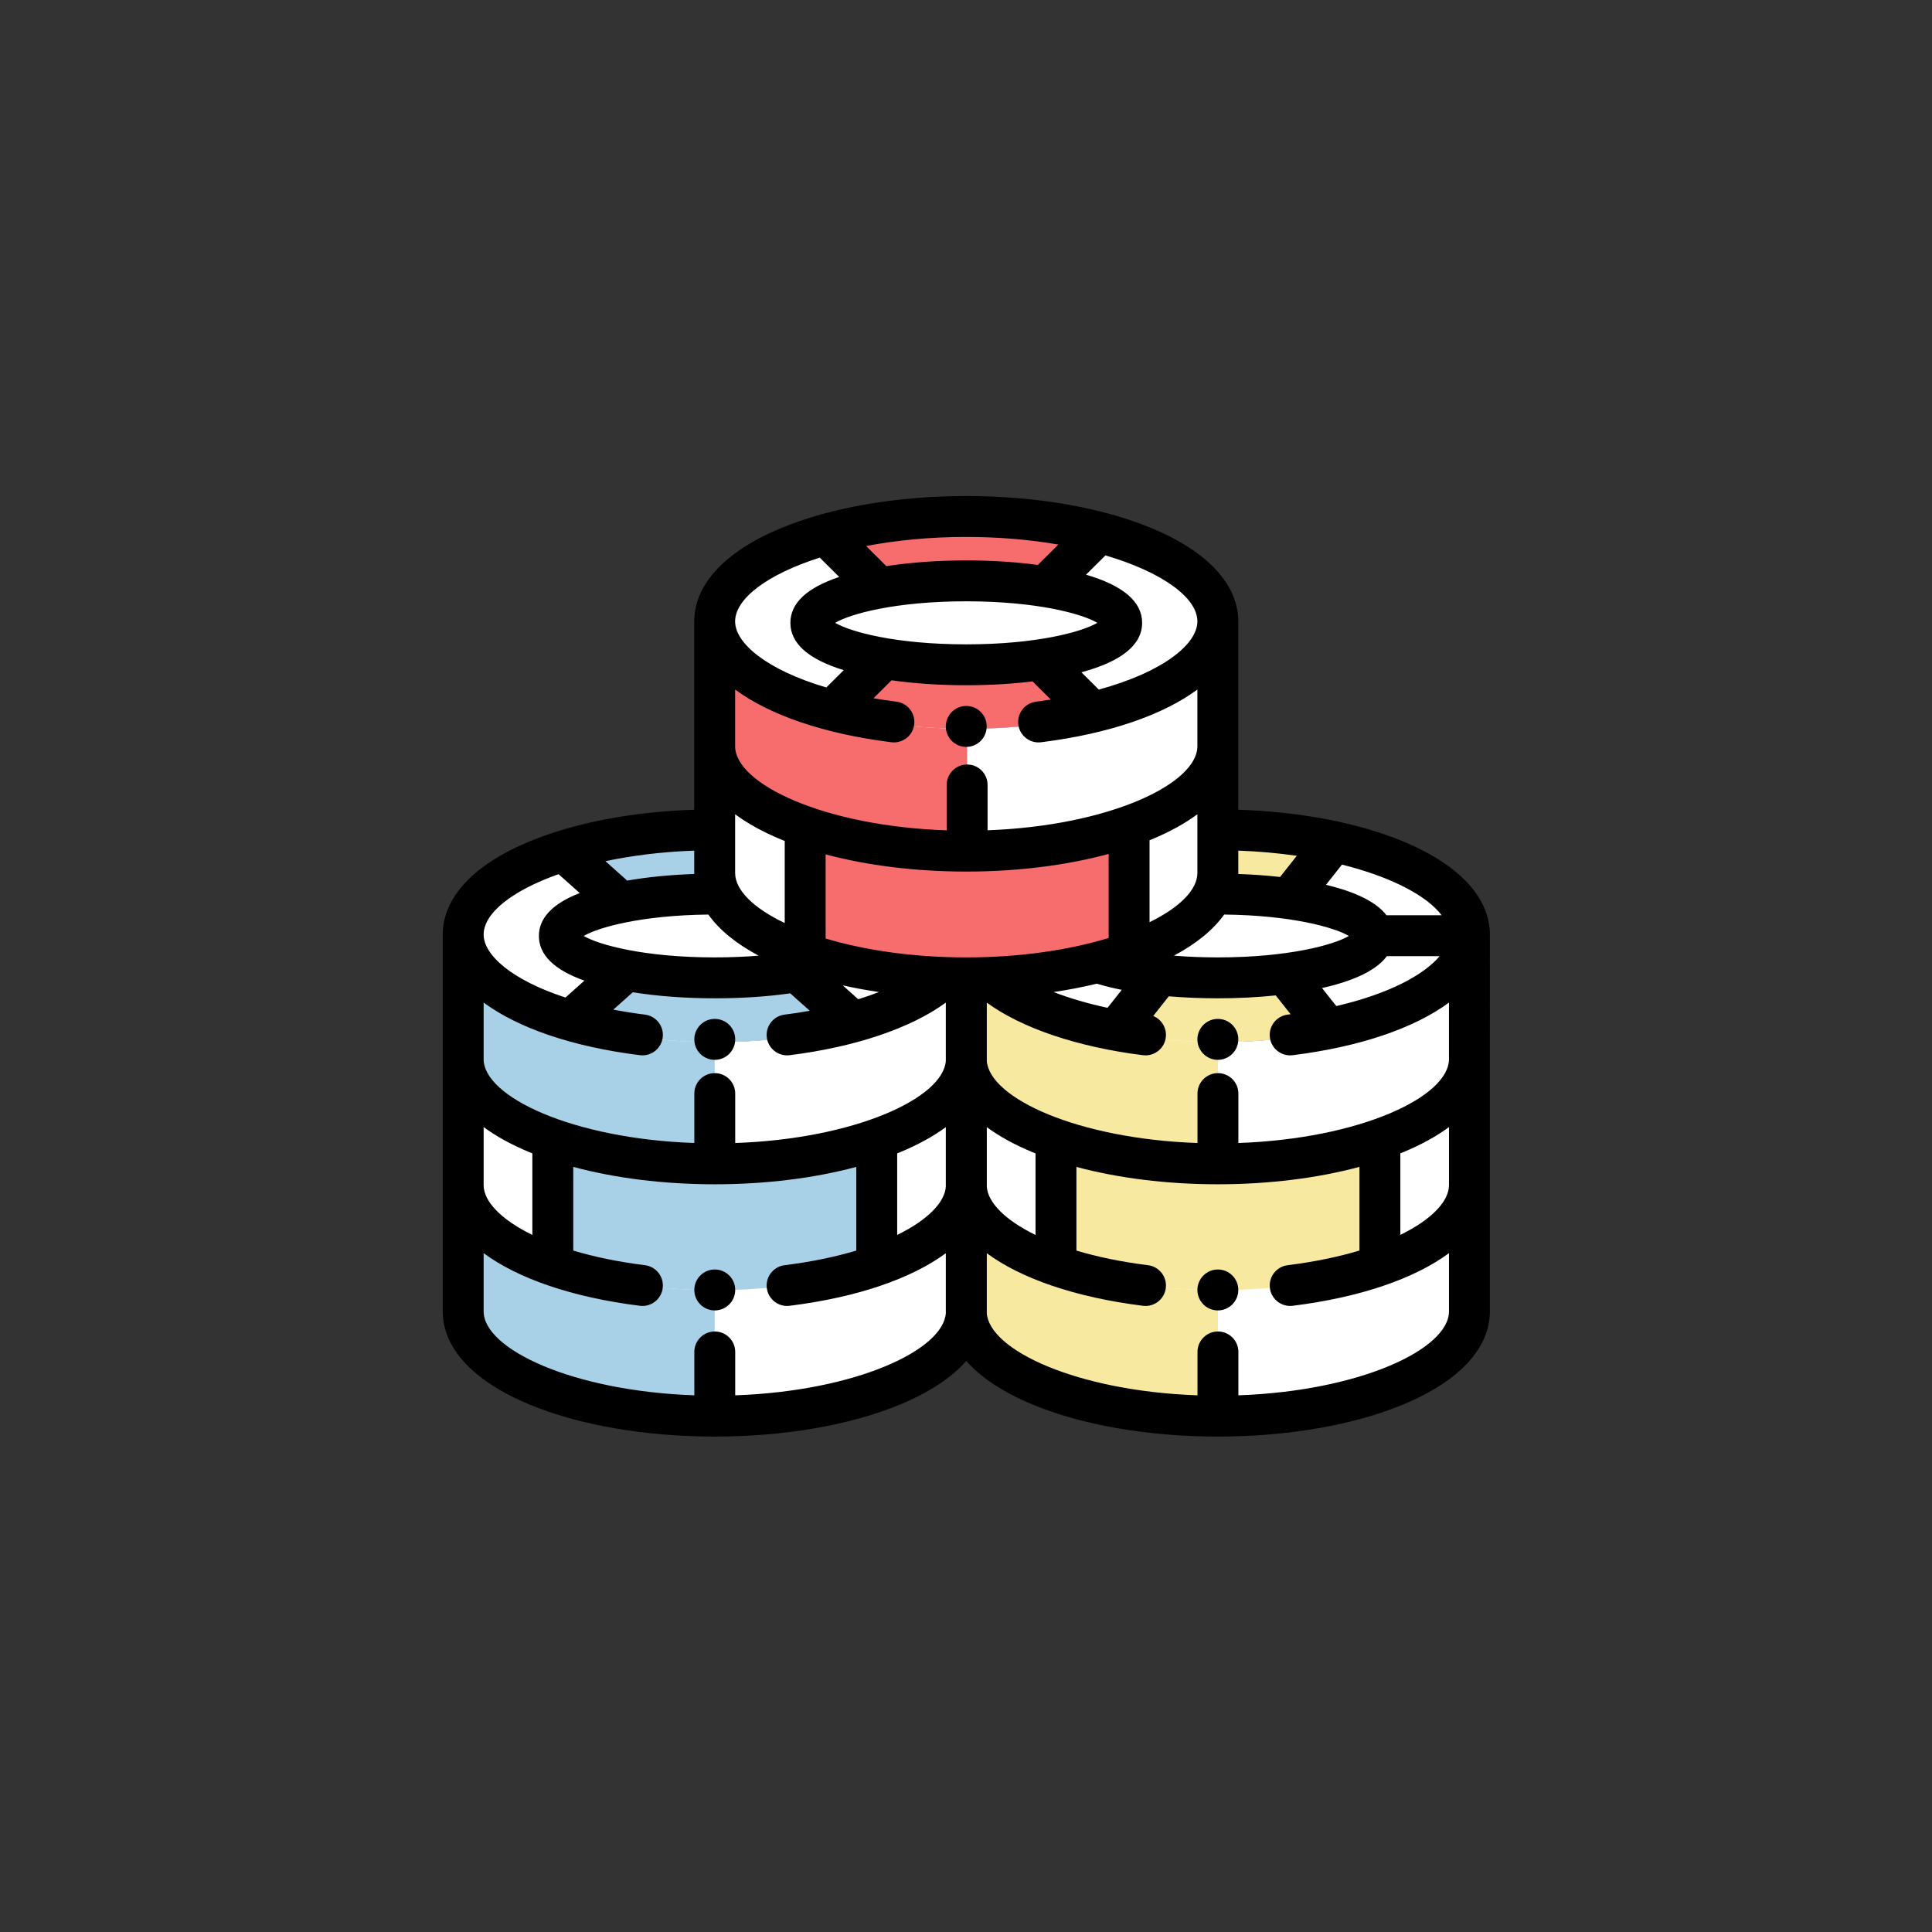 <?xml version="1.0"?>
<svg xmlns="http://www.w3.org/2000/svg" xmlns:xlink="http://www.w3.org/1999/xlink" version="1.1" id="Capa_1" x="0px" y="0px" viewBox="0 0 512 512" style="enable-background:new 0 0 512 512;" xml:space="preserve" width="512px" height="512px" class="hovered-paths"><rect x="0" y="0" width="512" height="512" fill="#333333" stroke="none"/><g transform="matrix(0.542 0 0 0.542 117.329 117.329)"><path style="fill:#FFFFFF;" d="M379.035,293.064c51.528,0,95.648-13.192,113.96-31.905l9.053-0.047v163.612  c0,28.285-55.074,51.214-123.013,51.214c-67.936,0-123.012-22.93-123.012-51.214V262.392l10.25-0.053  C285.259,280.424,328.599,293.064,379.035,293.064z" data-original="#FFFFFF" class=""/><g>
	<path style="fill:#F8E9A1" d="M257.918,371.838c10.216,23.994,60.555,42.216,121.117,42.215v62.086l0,0   c-67.937,0-123.012-22.93-123.012-51.214v-53.087H257.918z" data-original="#FFC44D" class="" data-old_color="#FFC44D"/>
	<path style="fill:#F8E9A1" d="M257.918,249.388c10.216,23.994,60.555,42.215,121.117,42.215l0,0v62.086l0,0   c-67.937,0-123.012-22.93-123.012-51.214v-53.087H257.918z" data-original="#FFC44D" class="" data-old_color="#FFC44D"/>
</g><path style="fill:#FFFFFF;" d="M379.035,352.252c67.939,0,123.013-22.93,123.013-51.214v62.086  c0,28.285-55.074,51.214-123.013,51.214c-67.936,0-123.012-22.93-123.012-51.214v-62.086  C256.023,329.322,311.098,352.252,379.035,352.252z" data-original="#FFFFFF" class=""/><path style="fill:#F8E9A1" d="M458.25,402.303c-21.402,7.508-49.037,12.036-79.215,12.036c-30.166,0-57.791-4.524-79.19-12.027  v-62.086c21.399,7.503,49.023,12.027,79.19,12.027c30.178,0,57.813-4.528,79.215-12.036V402.303z" data-original="#FFC44D" class="" data-old_color="#FFC44D"/><ellipse style="fill:#FFFFFF;" cx="379.035" cy="241.168" rx="122.919" ry="51.899" data-original="#FFFFFF" class=""/><g>
	<path style="fill:#F8E9A1" d="M339.133,223.733c11.599-1.933,25.264-3.052,39.902-3.052c12.311,0,23.927,0.794,34.212,2.195   l5.792-2.195l20.382-20.869l-7.379-5.486c-16.049-3.244-34.025-5.062-53.006-5.062c-21.781,0-42.234,2.396-59.975,6.591   l-5.072,3.957l22.453,22.99L339.133,223.733z" data-original="#FFC44D" class="" data-old_color="#FFC44D"/>
	<path style="fill:#F8E9A1" d="M418.938,258.595c-11.599,1.933-25.264,3.052-39.902,3.052c-12.311,0-23.927-0.794-34.212-2.195   l-5.792,2.195l-20.382,20.869l7.379,5.487c16.05,3.244,34.025,5.062,53.006,5.062c21.781,0,42.234-2.396,59.975-6.591l5.072-3.957   l-22.453-22.99L418.938,258.595z" data-original="#FFC44D" class="" data-old_color="#FFC44D"/>
</g><g>
	<ellipse style="fill:#FFFFFF;" cx="379.035" cy="241.168" rx="75.993" ry="20.482" data-original="#FFFFFF" class=""/>
	<path style="fill:#FFFFFF;" d="M132.964,293.064c51.528,0,95.648-13.192,113.96-31.905l9.053-0.047v163.612   c0,28.285-55.074,51.214-123.013,51.214c-67.936,0-123.012-22.93-123.012-51.214V262.392l10.25-0.053   C39.188,280.424,82.527,293.064,132.964,293.064z" data-original="#FFFFFF" class=""/>
</g><g>
	<path style="fill:#A8D0E6" d="M11.847,371.838c10.216,23.994,60.555,42.216,121.117,42.215v62.086l0,0   c-67.936,0-123.012-22.93-123.012-51.214v-53.087H11.847z" data-original="#366CBA" class="" data-old_color="#366CBA"/>
	<path style="fill:#A8D0E6" d="M11.847,249.388c10.216,23.994,60.555,42.215,121.117,42.215l0,0v62.086l0,0   c-67.936,0-123.012-22.93-123.012-51.214v-53.087H11.847z" data-original="#366CBA" class="" data-old_color="#366CBA"/>
</g><path style="fill:#FFFFFF;" d="M132.964,352.252c67.939,0,123.013-22.93,123.013-51.214v62.086  c0,28.285-55.074,51.214-123.013,51.214c-67.936,0-123.012-22.93-123.012-51.214v-62.086  C9.952,329.322,65.028,352.252,132.964,352.252z" data-original="#FFFFFF" class=""/><path style="fill:#A8D0E6" d="M212.179,402.303c-21.402,7.508-49.036,12.036-79.215,12.036c-30.166,0-57.791-4.524-79.19-12.027  v-62.086c21.399,7.503,49.023,12.027,79.19,12.027c30.178,0,57.813-4.528,79.215-12.036V402.303z" data-original="#366CBA" class="" data-old_color="#366CBA"/><ellipse style="fill:#FFFFFF;" cx="132.968" cy="241.168" rx="122.919" ry="51.899" data-original="#FFFFFF" class=""/><g>
	<path style="fill:#A8D0E6" d="M93.062,223.733c11.599-1.933,25.264-3.052,39.902-3.052c12.311,0,23.927,0.794,34.212,2.195   l5.792-2.195l20.382-20.869l-7.379-5.486c-16.05-3.244-34.025-5.062-53.006-5.062c-21.781,0-42.234,2.396-59.975,6.591   l-5.072,3.957l22.453,22.99L93.062,223.733z" data-original="#308EE2" class="" data-old_color="#308EE2"/>
	<path style="fill:#A8D0E6" d="M172.866,258.595c-11.599,1.933-25.264,3.052-39.902,3.052c-12.311,0-23.927-0.794-34.212-2.195   l-5.792,2.195l-20.382,20.869l7.379,5.487c16.05,3.244,34.025,5.062,53.006,5.062c21.781,0,42.234-2.396,59.975-6.591l5.072-3.957   l-22.453-22.99L172.866,258.595z" data-original="#308EE2" class="" data-old_color="#308EE2"/>
</g><g>
	<ellipse style="fill:#FFFFFF;" cx="132.968" cy="241.168" rx="75.993" ry="20.482" data-original="#FFFFFF" class=""/>
	<path style="fill:#FFFFFF;" d="M256.403,139.86c51.528,0,95.648-13.192,113.96-31.905l9.053-0.047v105.889   c0,28.285-55.074,51.214-123.013,51.214c-67.936,0-123.012-22.93-123.012-51.214V109.188l10.25-0.053   C162.628,127.22,205.967,139.86,256.403,139.86z" data-original="#FFFFFF" class=""/>
</g><g>
	<path style="fill:#F76C6C" d="M335.618,251.113c-21.402,7.508-49.036,12.036-79.215,12.036c-30.166,0-57.791-4.524-79.19-12.027   v-62.086c21.399,7.503,49.023,12.027,79.19,12.027c30.178,0,57.813-4.528,79.215-12.036V251.113z" data-original="#30AA5B" class="" data-old_color="#30AA5B"/>
	<path style="fill:#F76C6C" d="M135.287,96.184c10.216,23.994,60.555,42.215,121.117,42.215l0,0v62.086l0,0   c-67.936,0-123.012-22.93-123.012-51.214V96.184H135.287z" data-original="#30AA5B" class="" data-old_color="#30AA5B"/>
</g><ellipse style="fill:#FFFFFF;" cx="256.406" cy="87.96" rx="122.919" ry="51.899" data-original="#FFFFFF" class=""/><g>
	<path style="fill:#F76C6C" d="M216.502,70.529c11.599-1.933,25.264-3.052,39.902-3.052c12.311,0,23.927,0.794,34.212,2.195   l5.792-2.195l20.382-20.869l-7.379-5.486c-16.049-3.244-34.025-5.062-53.006-5.062c-21.781,0-42.234,2.396-59.976,6.591   l-5.072,3.957l22.453,22.99L216.502,70.529z" data-original="#30AA5B" class="" data-old_color="#30AA5B"/>
	<path style="fill:#F76C6C" d="M296.306,105.392c-11.599,1.933-25.264,3.052-39.902,3.052c-12.311,0-23.927-0.794-34.212-2.195   l-5.792,2.195l-20.382,20.869l7.379,5.486c16.05,3.244,34.025,5.062,53.006,5.062c21.781,0,42.234-2.396,59.975-6.591l5.072-3.957   l-22.453-22.99L296.306,105.392z" data-original="#30AA5B" class="" data-old_color="#30AA5B"/>
</g><ellipse style="fill:#FFFFFF;" cx="256.406" cy="87.96" rx="75.993" ry="20.482" data-original="#FFFFFF" class=""/><path d="M133.008,281.713c-5.522,0-9.999,4.5-9.999,10.022c0,5.522,4.477,9.999,9.999,9.999c5.522,0,9.999-4.477,9.999-9.999v-0.047  C143.007,286.166,138.529,281.713,133.008,281.713z" data-original="#000000" class="hovered-path active-path" style="fill:#000000"/><path d="M133.008,404.237c-5.522,0-9.999,4.5-9.999,10.022s4.477,9.999,9.999,9.999c5.522,0,9.999-4.477,9.999-9.999v-0.047  C143.007,408.69,138.529,404.237,133.008,404.237z" data-original="#000000" class="hovered-path active-path" style="fill:#000000"/><path d="M512,240.478c0-17.976-14.977-34.113-42.169-45.439c-22.025-9.173-50.431-14.614-80.843-15.598v-31.075  c0,0,0-60.054,0-60.997c0-18.002-14.98-34.164-42.179-45.51c-24.426-10.188-56.684-15.799-90.833-15.799  c-34.148,0-66.406,5.61-90.831,15.799c-27.201,11.345-42.18,27.507-42.18,45.51c0,0.625,0,92.075,0,92.075  c-30.394,0.988-58.783,6.428-80.796,15.597C14.977,206.366,0,222.502,0,240.478c0,0.793,0,184.247,0,184.247  c0,17.979,14.982,34.12,42.185,45.445c24.424,10.168,56.68,15.769,90.826,15.769s66.402-5.6,90.825-15.769  c14.17-5.899,25.016-13.107,32.163-21.198c7.147,8.091,17.993,15.3,32.163,21.198c24.424,10.168,56.68,15.769,90.825,15.769  c34.147,0,66.403-5.6,90.826-15.769c27.204-11.326,42.185-27.465,42.185-45.445C512,424.726,512,241.271,512,240.478z   M492.002,363.003c0,7.705-8.153,16.685-23.777,24.314v-39.876c0.527-0.212,1.07-0.415,1.59-0.631  c8.668-3.609,16.091-7.708,22.187-12.199V363.003z M379.035,308.232c-5.523,0-9.999,4.477-9.999,9.999v24.172  c-58.533-2.046-101.463-21.85-103.014-40.024v-1.015V273.75c17.042,12.475,44.277,21.714,76.361,25.717  c0.42,0.053,0.837,0.078,1.25,0.078c4.971,0,9.278-3.703,9.909-8.762c0.573-4.587-2.064-8.824-6.15-10.488l7.604-9.628  c7.607,0.641,15.652,0.979,23.992,0.979c9.807,0,19.36-0.49,28.307-1.417l7.266,9.201c-0.484,0.063-0.955,0.133-1.443,0.193  c-5.479,0.684-9.368,5.68-8.684,11.16c0.631,5.06,4.939,8.762,9.909,8.762c0.413,0,0.831-0.025,1.251-0.078  c33.142-4.136,59.639-13.349,76.405-25.736v27.633c0,18.434-43.392,38.933-102.968,41.035v-24.169  C389.034,312.709,384.558,308.232,379.035,308.232z M266.023,363.782v-29.137c6.088,4.477,13.495,8.564,22.141,12.164  c0.55,0.229,1.125,0.443,1.683,0.668v39.885C274.684,379.979,266.548,371.325,266.023,363.782z M133.011,308.232  c-5.522,0-9.999,4.477-9.999,9.999v24.17c-59.6-2.094-103.014-22.598-103.014-41.037V273.73  c16.766,12.387,43.263,21.601,76.405,25.736c0.42,0.053,0.838,0.078,1.251,0.078c4.971,0,9.278-3.703,9.909-8.762  c0.684-5.479-3.205-10.477-8.684-11.16c-5.43-0.678-10.58-1.499-15.476-2.43l9.52-8.496c12.091,1.921,25.826,2.949,40.087,2.949  c13.238,0,25.751-0.839,36.902-2.423l9.563,8.533c-4.011,0.715-8.127,1.342-12.335,1.867c-5.479,0.684-9.368,5.68-8.684,11.16  c0.631,5.061,4.939,8.762,9.909,8.762c0.413,0,0.831-0.025,1.25-0.078c32.084-4.003,59.319-13.242,76.361-25.717v27.613v1.015  c-1.551,18.169-44.459,37.968-102.968,40.022v-24.169C143.01,312.709,138.533,308.232,133.011,308.232z M19.998,363.003V334.61  c6.097,4.491,13.519,8.59,22.187,12.199c0.535,0.223,1.094,0.431,1.636,0.649v39.88C28.167,379.706,19.998,370.716,19.998,363.003z   M129.869,230.697c5.305,7.448,13.59,14.248,24.583,20.103c-6.818,0.552-14.026,0.846-21.44,0.846  c-34.501,0-56.649-6.114-64.072-10.483C76.135,236.929,97.164,231.054,129.869,230.697z M255.977,77.534  c34.557,0,56.713,6.143,64.099,10.521c-7.386,4.379-29.542,10.522-64.099,10.522s-56.713-6.143-64.099-10.521  C199.264,83.678,221.42,77.534,255.977,77.534z M219.367,146.448c5.475,0.687,10.477-3.203,11.162-8.682s-3.202-10.477-8.682-11.162  c-3.886-0.486-7.618-1.049-11.231-1.668l8.833-8.781c11.199,1.58,23.647,2.421,36.528,2.421c11.322,0,22.307-0.653,32.408-1.882  l8.946,8.894c-2.36,0.364-4.758,0.709-7.227,1.018c-5.479,0.685-9.367,5.682-8.682,11.162c0.632,5.06,4.94,8.76,9.909,8.76  c0.414,0,0.832-0.025,1.253-0.078c33.143-4.143,59.639-13.371,76.406-25.778v27.696c0,18.437-43.207,38.935-102.587,41.116v-22.16  c0-5.522-4.477-9.999-9.999-9.999c-5.523,0-9.999,4.477-9.999,9.999v22.191c-59.821-2.015-103.441-22.622-103.441-41.148v-27.696  C159.729,133.077,186.225,142.305,219.367,146.448z M443.06,241.163c-7.423,4.369-29.57,10.483-64.072,10.483  c-7.429,0-14.651-0.296-21.481-0.85c10.99-5.854,19.274-12.653,24.577-20.1C414.815,231.049,435.862,236.927,443.06,241.163z   M461.639,251.029h25.79c-7.637,9.145-24.766,18.445-50.528,24.415l-6.964-8.818c1.854-0.419,3.658-0.859,5.391-1.326  C448.425,261.771,457.219,256.991,461.639,251.029z M325.065,276.298c-9.66-2.067-18.554-4.678-26.377-7.715  c7.31-1.084,14.369-2.455,21.121-4.086c3.743,1.132,7.827,2.137,12.198,3.012L325.065,276.298z M203.168,272.097l-7.604-6.785  c5.713,1.283,11.643,2.375,17.735,3.277C210.095,269.831,206.712,271.004,203.168,272.097z M255.977,209.676  c25.002,0,48.976-3.02,69.619-8.629v41.105c-18.899,5.759-42.856,9.495-69.619,9.495c-26.359,0-50-3.623-68.765-9.234v-41.139  C207.663,206.737,231.318,209.676,255.977,209.676z M368.989,210.336c0,8.225-8.598,16.861-23.396,24.099v-40.074  c0.401-0.163,0.817-0.317,1.214-0.483c8.666-3.615,16.086-7.72,22.182-12.217L368.989,210.336L368.989,210.336z M165.145,193.878  c0.677,0.282,1.382,0.548,2.07,0.823v40.143c-15.317-7.319-24.251-16.126-24.251-24.508v-28.675  C149.059,186.157,156.479,190.263,165.145,193.878z M223.836,346.81c8.646-3.6,16.053-7.687,22.141-12.164v29.137  c-0.525,7.536-8.645,16.18-23.777,23.558v-39.882C222.743,347.241,223.302,347.032,223.836,346.81z M488.391,231.031h-26.946  c-4.483-5.837-13.215-10.528-26.12-14.006c-1.123-0.303-2.28-0.592-3.454-0.874l7.803-9.881  C463.734,212.285,481.215,221.472,488.391,231.031z M417.592,201.968l-8.177,10.353c-6.512-0.734-13.379-1.223-20.441-1.464  c0.003-0.174,0.014-0.347,0.014-0.521v-10.895C399.025,199.794,408.603,200.669,417.592,201.968z M368.989,87.369  c0,11.069-16.712,24.764-48.217,33.323l-8.509-8.459c0.018-0.005,0.037-0.009,0.055-0.014c19.674-5.313,29.65-13.443,29.65-24.163  c0-10.307-9.226-18.218-27.423-23.535l9.491-9.435C351.728,63.242,368.989,75.718,368.989,87.369z M301.002,49.786l-10.022,9.963  c-10.801-1.445-22.705-2.213-35.004-2.213c-13.867,0-27.23,0.976-39.075,2.799l-9.888-9.83c14.645-2.795,31.184-4.446,48.963-4.446  C272.178,46.059,287.355,47.428,301.002,49.786z M184.354,56.178l9.506,9.45c-15.847,5.284-23.876,12.813-23.876,22.428  c0,10.053,8.772,17.828,26.089,23.139l-8.522,8.472c-29.157-8.6-44.588-21.661-44.588-32.297  C142.964,76.226,158.753,64.33,184.354,56.178z M122.979,210.859c-11.713,0.401-22.864,1.503-32.797,3.23l-10.63-9.486  c13-2.758,27.638-4.604,43.413-5.161v10.893C122.966,210.511,122.976,210.685,122.979,210.859z M56.633,210.952l10.335,9.223  c-13.245,5.174-19.948,12.21-19.948,20.988c0,9.271,7.479,16.6,22.246,21.843l-9.261,8.264  c-26.183-8.552-40.006-20.754-40.006-30.792C19.998,230.068,33.847,218.996,56.633,210.952z M143.01,465.763v-21.21  c0-5.522-4.477-9.999-9.999-9.999s-9.999,4.477-9.999,9.999v21.21c-59.6-2.093-103.014-22.598-103.014-41.037v-28.471  c16.766,12.388,43.263,21.601,76.405,25.737c0.42,0.053,0.838,0.078,1.251,0.078c4.97,0,9.278-3.703,9.909-8.762  c0.684-5.48-3.204-10.477-8.684-11.16c-13.307-1.661-25.007-4.146-35.06-7.156v-40.913c20.547,5.525,44.361,8.5,69.193,8.5  c24.83,0,48.645-2.975,69.191-8.5v40.913c-10.054,3.011-21.754,5.495-35.061,7.156c-5.479,0.684-9.368,5.68-8.684,11.16  c0.631,5.061,4.939,8.762,9.909,8.762c0.413,0,0.831-0.025,1.25-0.078c33.112-4.131,59.593-13.33,76.361-25.7v28.435  c0,0.242,0.013,0.483,0.019,0.725C244.881,443.699,201.83,463.698,143.01,465.763z M389.034,465.762v-21.209  c0-5.522-4.477-9.999-9.999-9.999c-5.523,0-9.999,4.477-9.999,9.999v21.212c-58.844-2.057-101.917-22.062-103.033-40.314  c0.005-0.242,0.019-0.482,0.019-0.725V396.29c16.769,12.37,43.249,21.569,76.361,25.7c0.42,0.053,0.837,0.078,1.25,0.078  c4.971,0,9.278-3.703,9.909-8.762c0.684-5.48-3.205-10.476-8.684-11.16c-13.287-1.658-24.972-4.138-35.015-7.142v-40.915  c20.536,5.517,44.333,8.488,69.144,8.488c24.85,0,48.682-2.979,69.239-8.512v40.911c-10.064,3.018-21.779,5.508-35.106,7.17  c-5.479,0.684-9.368,5.68-8.684,11.16c0.631,5.06,4.939,8.762,9.909,8.762c0.413,0,0.831-0.025,1.251-0.078  c33.142-4.136,59.639-13.349,76.405-25.737v28.471C492.002,443.16,448.61,463.659,389.034,465.762z" data-original="#000000" class="hovered-path active-path" style="fill:#000000"/><path d="M378.992,281.713c-5.522,0-9.999,4.5-9.999,10.022c0,5.522,4.477,9.999,9.999,9.999s9.999-4.477,9.999-9.999v-0.047  C388.991,286.166,384.515,281.713,378.992,281.713z" data-original="#000000" class="hovered-path active-path" style="fill:#000000"/><path d="M378.992,404.237c-5.522,0-9.999,4.5-9.999,10.022s4.477,9.999,9.999,9.999s9.999-4.477,9.999-9.999v-0.047  C388.991,408.69,384.515,404.237,378.992,404.237z" data-original="#000000" class="hovered-path active-path" style="fill:#000000"/><path d="M255.973,148.72c5.522,0,9.999-4.477,9.999-9.999v-0.047c0-5.522-4.477-9.976-9.999-9.976c-5.523,0-9.999,4.5-9.999,10.022  S250.45,148.72,255.973,148.72z" data-original="#000000" class="hovered-path active-path" style="fill:#000000"/></g> </svg>

